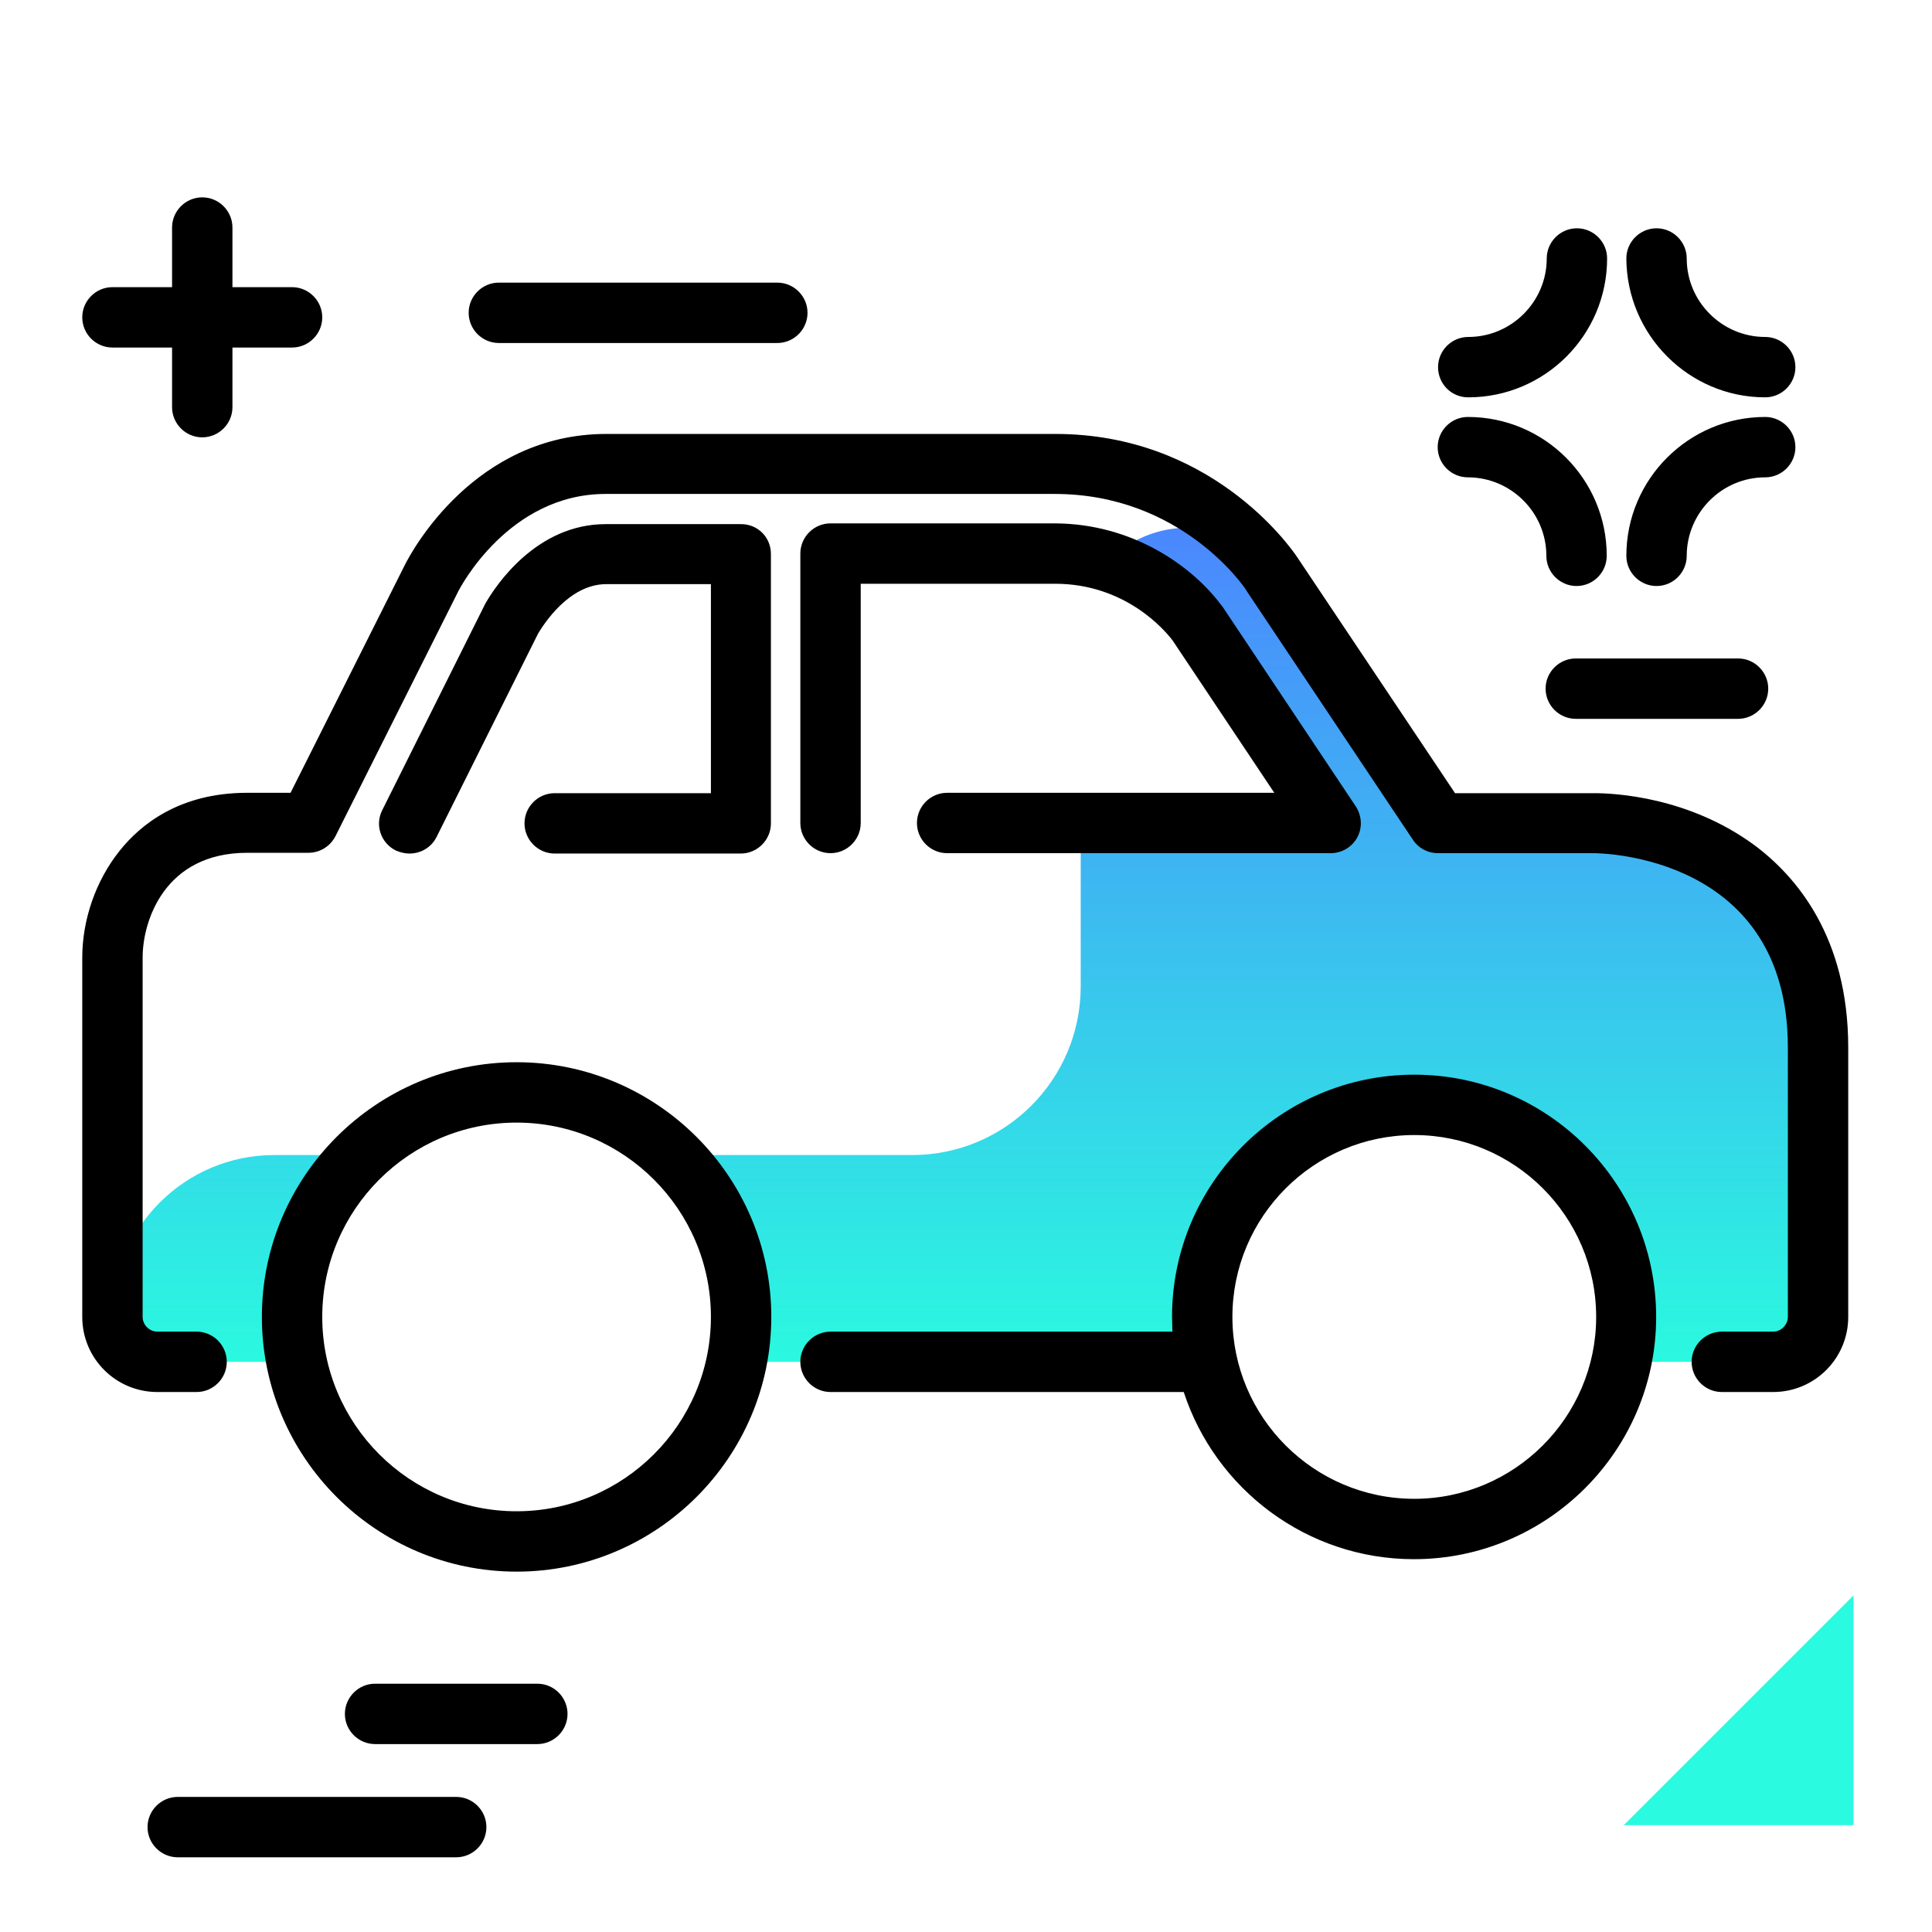 <svg version="1.1" id="Layer_1" xmlns="http://www.w3.org/2000/svg" xmlns:xlink="http://www.w3.org/1999/xlink" x="0px" y="0px" viewBox="0 0 512 512" enable-background="new 0 0 512 512" xml:space="preserve">
<linearGradient id="SVGID_1_" gradientUnits="userSpaceOnUse" x1="255.825" y1="362.988" x2="255.825" y2="131.881" class="gradient-element">
	<stop offset="0" class="primary-color-gradient" style="stop-color: #2AFADF"></stop>
	<stop offset="1" class="secondary-color-gradient" style="stop-color: #4C83FF"></stop>
</linearGradient>
<path fill="url(#SVGID_1_)" d="M95.8,306.1c-11.3,10.8-18.4,26.1-18.4,42.9c0,4.1,0.4,8.1,1.2,11.9H41.7c-6.5,0-11.9-5.4-11.9-11.9
	v0c0-23.7,19.2-42.9,42.9-42.9H95.8z M422.4,218.2h-41.2l-44.1-66c-0.1-0.1-0.2-0.4-0.5-0.7c-11.1-15.7-32-14.4-43-2.6
	c15.4,4.7,23.4,15.9,23.7,16.4l35.3,52.9h-66.2v43.2c0,24.7-20,44.7-44.7,44.7h-63.8c11.3,10.8,18.4,26.1,18.4,42.9
	c0,4.1-0.4,8.1-1.2,11.9h124.7c-0.8-3.8-1.3-7.8-1.3-11.9c0-30.9,25.3-56.2,56.2-56.2c30.9,0,56.2,25.3,56.2,56.2
	c0,4.1-0.5,8.1-1.3,11.9h40.3c6.5,0,11.9-5.4,11.9-11.9v-71.4C481.8,230.5,442.9,218.2,422.4,218.2z"></path>
<path d="M136.9,281.5c-37.2,0-67.5,30.3-67.5,67.5s30.3,67.5,67.5,67.5s67.5-30.3,67.5-67.5S174.1,281.5,136.9,281.5z M136.9,400.5
	c-28.4,0-51.5-23.1-51.5-51.5s23.1-51.5,51.5-51.5s51.5,23.1,51.5,51.5S165.3,400.5,136.9,400.5z M204.3,146.8v71.4c0,4.4-3.6,8-8,8
	H147c-4.4,0-8-3.6-8-8c0-4.4,3.6-8,8-8h41.4v-55.4h-27.7c-10,0-16.7,10.8-18.1,13.1l-26.9,53.9c-1.4,2.8-4.2,4.4-7.2,4.4
	c-1.2,0-2.4-0.3-3.6-0.8c-4-2-5.6-6.8-3.6-10.7l27-54.1c0.1-0.2,0.2-0.4,0.3-0.6c2.9-5.1,13.7-21.1,31.9-21.1h35.7
	C200.8,138.8,204.3,142.4,204.3,146.8z M489.8,277.6V349c0,11-8.9,19.9-19.9,19.9h-13.6c-4.4,0-8-3.6-8-8s3.6-8,8-8h13.6
	c2.1,0,3.9-1.8,3.9-3.9v-71.4c0-50.9-49.4-51.5-51.5-51.5h-41.2c-2.7,0-5.2-1.3-6.7-3.6l-44.1-66c0-0.1-0.1-0.1-0.1-0.2
	c-0.5-0.8-17.2-25.4-50.7-25.4h-119c-25.7,0-38.6,24.9-39.1,25.9l-32.5,64.8c-1.4,2.7-4.1,4.4-7.2,4.4H65.5
	c-21.9,0-27.7,18.1-27.7,27.7V349c0,2.1,1.8,3.9,3.9,3.9h10.4c4.4,0,8,3.6,8,8s-3.6,8-8,8H41.7c-11,0-19.9-8.9-19.9-19.9v-95.2
	c0-10.1,3.6-20.4,9.8-28.2c5.6-7.1,16-15.5,33.9-15.5H77l30.3-60.4c1.8-3.6,18.5-34.7,53.4-34.7h119c40.9,0,61.9,29.4,64.1,32.7l0,0
	l41.8,62.5h36.9c5.5,0,24.9,1,42.2,13.6C476.1,232.2,489.8,248.4,489.8,277.6z M323.6,160.3L323.6,160.3c0.1,0.1,0.2,0.3,0.4,0.5
	l35.3,52.9c1.6,2.5,1.8,5.6,0.4,8.2c-1.4,2.6-4.1,4.2-7.1,4.2H251c-4.4,0-8-3.6-8-8c0-4.4,3.6-8,8-8h86.7l-26.9-40.3
	c-2-2.7-12.5-15.1-31.2-15.1h-51.5v63.4c0,4.4-3.6,8-8,8s-8-3.6-8-8v-71.4c0-4.4,3.6-8,8-8h59.5
	C300.1,138.8,315.8,149.9,323.6,160.3z M374.8,284.8c-35.4,0-64.2,28.8-64.2,64.2c0,1.3,0.1,2.6,0.1,3.9h-90.6c-4.4,0-8,3.6-8,8
	s3.6,8,8,8h93.6c8.4,25.7,32.6,44.3,61,44.3c35.4,0,64.2-28.8,64.2-64.2S410.2,284.8,374.8,284.8z M374.8,397.2
	c-26.6,0-48.2-21.6-48.2-48.2c0-26.6,21.6-48.2,48.2-48.2c26.6,0,48.2,21.6,48.2,48.2C423,375.6,401.3,397.2,374.8,397.2z"></path>
<path fill="#2AFADF" class="primary-color" d="M430.3,483.7l60.9-60.9v60.9H430.3z"></path>
<path d="M468.6,182.5c0,4.4-3.6,8-8,8h-43c-4.4,0-8-3.6-8-8s3.6-8,8-8h43C465,174.5,468.6,178.1,468.6,182.5z M206,74.9h-73.8
	c-4.4,0-8,3.6-8,8s3.6,8,8,8H206c4.4,0,8-3.6,8-8S210.4,74.9,206,74.9z M45.6,107.9c0,4.4,3.6,8,8,8s8-3.6,8-8V92.1h15.8
	c4.4,0,8-3.6,8-8s-3.6-8-8-8H61.6V60.3c0-4.4-3.6-8-8-8s-8,3.6-8,8v15.8H29.8c-4.4,0-8,3.6-8,8s3.6,8,8,8h15.8V107.9z M389.1,105.3
	c20.3,0,36.8-16.5,36.8-36.8c0-4.4-3.6-8-8-8s-8,3.6-8,8c0,11.4-9.3,20.8-20.8,20.8c-4.4,0-8,3.6-8,8S384.6,105.3,389.1,105.3z
	 M467.8,105.3c4.4,0,8-3.6,8-8s-3.6-8-8-8c-11.4,0-20.8-9.3-20.8-20.8c0-4.4-3.6-8-8-8s-8,3.6-8,8
	C431.1,88.8,447.6,105.3,467.8,105.3z M467.8,110.5c-20.3,0-36.8,16.5-36.8,36.8c0,4.4,3.6,8,8,8s8-3.6,8-8
	c0-11.4,9.3-20.8,20.8-20.8c4.4,0,8-3.6,8-8S472.2,110.5,467.8,110.5z M417.8,155.3c4.4,0,8-3.6,8-8c0-20.3-16.5-36.8-36.8-36.8
	c-4.4,0-8,3.6-8,8s3.6,8,8,8c11.4,0,20.8,9.3,20.8,20.8C409.8,151.7,413.4,155.3,417.8,155.3z M142.4,446.2h-43c-4.4,0-8,3.6-8,8
	s3.6,8,8,8h43c4.4,0,8-3.6,8-8S146.8,446.2,142.4,446.2z M120.9,476.2H47.1c-4.4,0-8,3.6-8,8s3.6,8,8,8h73.8c4.4,0,8-3.6,8-8
	S125.3,476.2,120.9,476.2z"></path>
</svg>